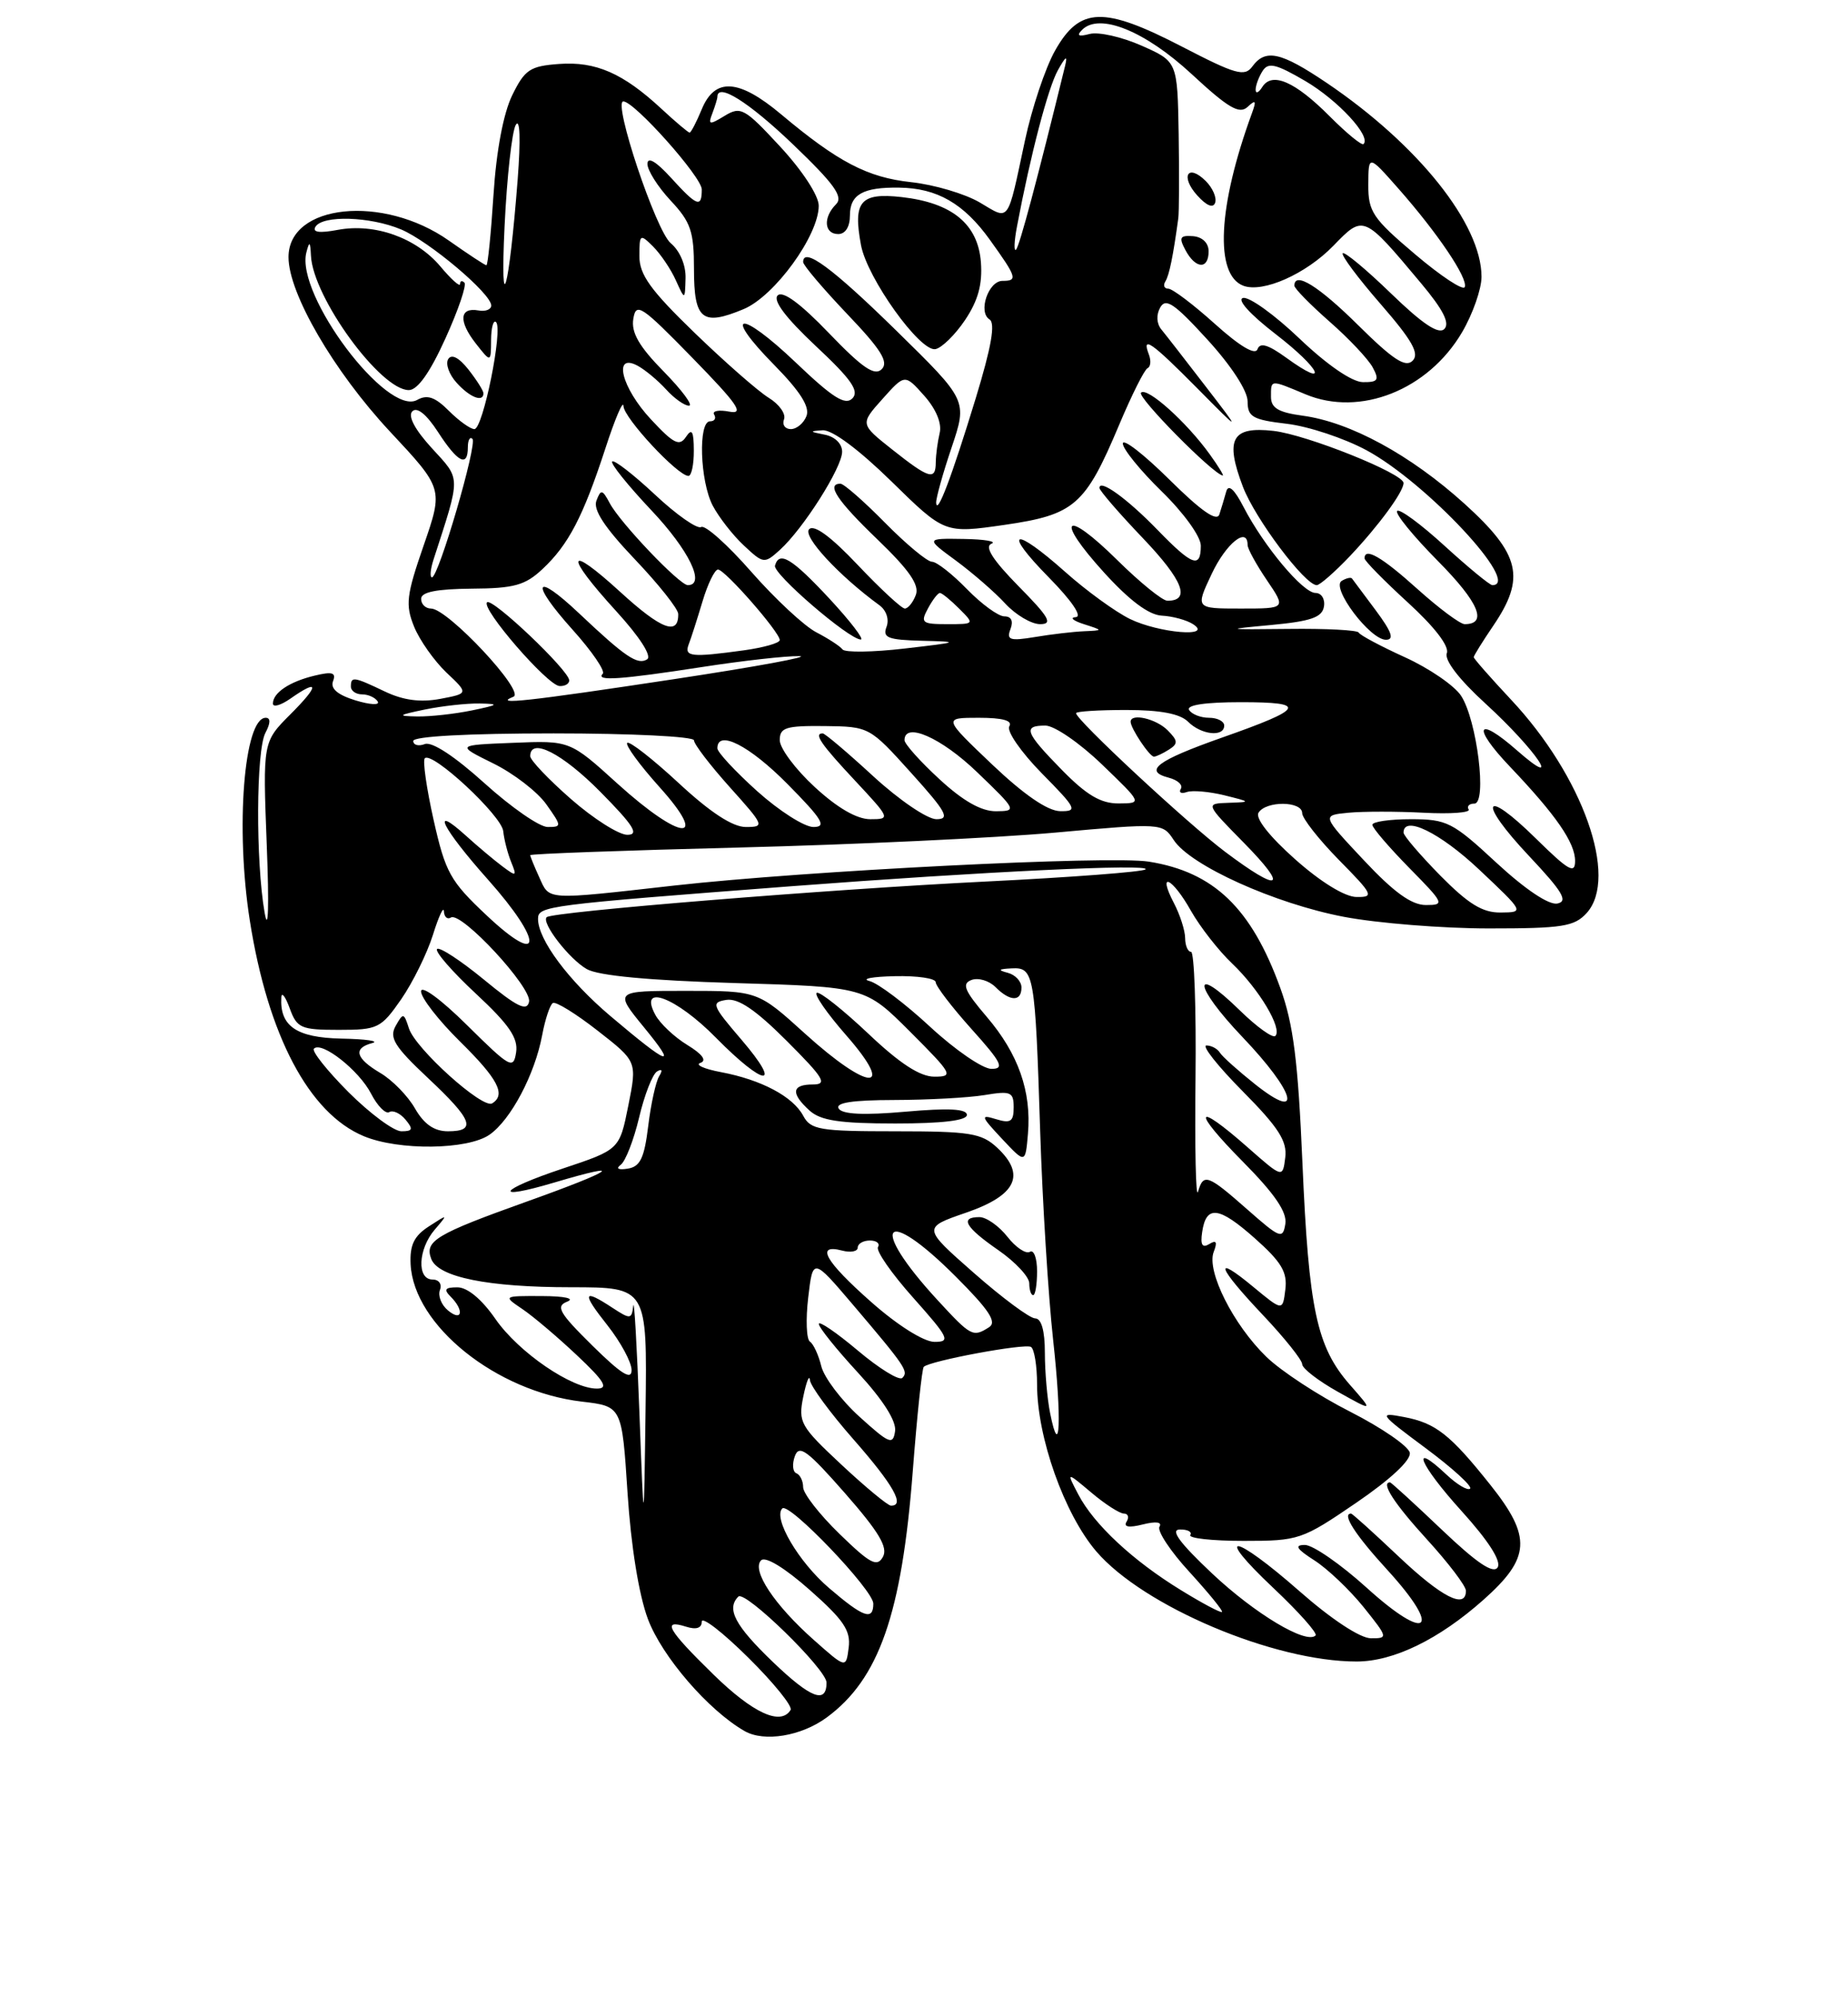 <?xml version="1.0" encoding="UTF-8" standalone="no"?>
<!DOCTYPE svg PUBLIC "-//W3C//DTD SVG 1.1//EN" "http://www.w3.org/Graphics/SVG/1.1/DTD/svg11.dtd" >
<svg xmlns="http://www.w3.org/2000/svg" xmlns:xlink="http://www.w3.org/1999/xlink" version="1.1" viewBox="0 0 237 256">
 <g >
 <path fill="currentColor"
d=" M 106.00 220.15 C 112.73 215.22 115.65 206.87 117.06 188.56 C 117.61 181.44 118.24 175.42 118.47 175.19 C 119.25 174.42 131.44 172.15 132.22 172.64 C 132.65 172.90 133.00 175.07 133.00 177.45 C 133.00 184.22 136.49 194.04 140.59 198.84 C 146.63 205.89 163.41 212.98 174.00 212.96 C 178.73 212.95 184.53 210.13 190.25 205.05 C 196.29 199.68 196.46 197.01 191.15 190.34 C 185.97 183.84 184.12 182.39 180.04 181.62 C 176.73 180.99 176.85 181.17 182.83 185.61 C 186.27 188.16 188.83 190.50 188.54 190.80 C 188.24 191.10 186.87 190.29 185.50 189.00 C 180.72 184.51 182.04 187.71 187.42 193.65 C 190.89 197.48 192.56 200.09 192.07 200.89 C 191.52 201.77 189.41 200.35 184.91 196.07 C 181.40 192.73 178.41 190.00 178.27 190.00 C 177.04 190.00 178.80 192.71 183.00 197.31 C 185.75 200.32 188.00 203.28 188.00 203.89 C 188.00 206.31 184.91 204.74 179.37 199.50 C 176.17 196.47 173.43 194.00 173.27 194.00 C 172.05 194.00 173.77 196.69 177.93 201.23 C 185.02 208.99 183.13 210.62 175.28 203.51 C 171.93 200.48 168.36 198.01 167.34 198.02 C 165.96 198.03 166.26 198.52 168.57 200.00 C 170.26 201.08 173.09 203.78 174.87 205.98 C 178.01 209.90 178.04 210.00 175.80 209.98 C 174.43 209.97 170.74 207.54 166.69 203.98 C 158.14 196.47 155.47 196.16 163.36 203.59 C 166.58 206.63 168.99 209.34 168.72 209.62 C 167.54 210.80 160.93 206.84 155.43 201.66 C 151.26 197.73 150.04 196.06 151.31 196.04 C 152.30 196.02 152.91 196.34 152.65 196.75 C 152.40 197.16 155.47 197.50 159.49 197.50 C 166.58 197.50 166.98 197.36 173.94 192.61 C 178.36 189.59 180.98 187.14 180.80 186.20 C 180.63 185.36 177.20 183.00 173.17 180.95 C 169.14 178.91 164.29 175.74 162.41 173.91 C 158.17 169.80 154.71 162.93 155.65 160.47 C 156.15 159.18 155.99 158.89 155.09 159.45 C 154.19 160.00 153.93 159.56 154.17 157.94 C 154.68 154.42 156.30 154.61 160.93 158.72 C 164.34 161.75 165.12 163.05 164.84 165.28 C 164.50 168.06 164.50 168.06 160.75 164.96 C 155.49 160.60 156.08 162.34 162.00 168.59 C 164.75 171.50 167.00 174.32 167.00 174.85 C 167.00 175.39 169.06 176.98 171.58 178.39 C 176.16 180.95 176.16 180.95 173.12 177.49 C 168.86 172.63 167.84 167.86 167.03 149.00 C 166.47 135.99 165.87 131.26 164.20 126.65 C 160.49 116.40 155.68 111.77 147.34 110.44 C 142.37 109.64 103.36 111.61 86.50 113.50 C 69.78 115.38 70.51 115.42 69.16 112.45 C 68.52 111.05 68.00 109.77 68.00 109.61 C 68.00 109.44 80.04 109.00 94.75 108.63 C 109.46 108.26 127.71 107.40 135.29 106.72 C 149.02 105.48 149.09 105.49 150.52 107.66 C 152.66 110.94 163.49 115.82 172.34 117.51 C 176.65 118.33 185.02 119.00 190.93 119.00 C 200.39 119.00 201.91 118.76 203.49 117.02 C 207.60 112.47 202.98 99.46 193.77 89.66 C 191.15 86.86 189.00 84.42 189.00 84.23 C 189.00 84.05 190.12 82.24 191.50 80.21 C 195.69 74.05 194.98 71.05 187.81 64.56 C 180.88 58.30 173.16 54.10 167.06 53.28 C 163.96 52.86 163.00 52.30 163.00 50.87 C 163.00 48.62 162.86 48.63 167.43 50.54 C 174.42 53.46 183.16 49.99 187.51 42.58 C 188.88 40.24 190.00 37.04 190.00 35.48 C 190.00 28.72 181.87 18.54 170.14 10.62 C 164.25 6.65 162.29 6.22 160.60 8.53 C 159.62 9.87 158.46 9.54 151.59 5.98 C 141.52 0.77 138.47 0.87 135.30 6.50 C 134.06 8.70 132.33 13.88 131.45 18.00 C 129.14 28.80 129.54 28.25 125.65 25.95 C 123.76 24.84 119.81 23.67 116.86 23.35 C 111.26 22.75 107.47 20.77 100.16 14.64 C 94.74 10.10 91.69 9.91 90.00 14.00 C 89.32 15.65 88.61 17.00 88.44 17.00 C 88.27 17.00 86.63 15.62 84.81 13.93 C 79.91 9.39 76.41 7.85 71.69 8.20 C 67.97 8.47 67.30 8.92 65.69 12.21 C 64.56 14.52 63.65 19.33 63.29 24.96 C 62.97 29.93 62.56 34.00 62.38 34.00 C 62.20 34.00 60.04 32.58 57.57 30.84 C 49.13 24.89 37.00 26.14 37.00 32.96 C 37.00 37.61 42.81 47.59 49.98 55.28 C 56.85 62.63 56.85 62.63 54.34 69.89 C 52.11 76.32 51.97 77.52 53.11 80.33 C 53.82 82.07 55.69 84.71 57.25 86.20 C 60.10 88.89 60.10 88.89 56.44 89.58 C 53.91 90.05 51.72 89.76 49.35 88.63 C 45.35 86.72 45.00 86.67 45.00 88.00 C 45.00 88.55 45.65 89.00 46.44 89.00 C 47.23 89.00 48.13 89.41 48.44 89.91 C 48.75 90.41 47.47 90.34 45.59 89.77 C 43.29 89.06 42.35 88.26 42.71 87.31 C 43.13 86.21 42.62 86.05 40.38 86.59 C 37.14 87.36 35.00 88.79 35.00 90.18 C 35.00 90.69 36.00 90.41 37.22 89.56 C 40.97 86.93 40.98 87.82 37.25 91.55 C 33.70 95.10 33.70 95.10 34.21 108.30 C 34.52 116.16 34.41 119.68 33.94 117.00 C 32.78 110.40 32.84 96.17 34.04 93.93 C 34.70 92.69 34.72 92.00 34.08 92.00 C 31.29 92.00 30.17 106.17 32.04 118.00 C 34.36 132.73 39.63 142.70 46.64 145.62 C 51.13 147.50 59.99 147.39 62.79 145.43 C 65.51 143.53 68.59 137.71 69.53 132.69 C 69.91 130.65 70.53 128.79 70.90 128.56 C 71.27 128.33 73.85 129.92 76.64 132.10 C 81.71 136.05 81.71 136.05 80.58 141.70 C 79.45 147.35 79.45 147.35 72.16 149.78 C 63.89 152.54 63.03 153.96 71.08 151.57 C 80.55 148.76 78.74 150.02 67.61 153.99 C 55.87 158.19 54.42 159.06 55.31 161.37 C 56.21 163.70 62.57 164.99 73.25 164.99 C 83.00 165.00 83.00 165.00 82.79 180.75 C 82.58 196.50 82.58 196.50 82.00 181.00 C 81.68 172.47 81.33 166.34 81.21 167.37 C 81.01 169.11 80.85 169.13 78.54 167.62 C 74.72 165.11 74.57 165.67 77.92 169.89 C 79.61 172.04 81.00 174.61 81.00 175.61 C 81.00 176.95 79.69 176.13 75.98 172.48 C 71.72 168.28 71.23 167.43 72.73 166.84 C 73.77 166.43 72.44 166.13 69.50 166.12 C 64.50 166.10 64.50 166.10 67.00 167.79 C 68.38 168.72 71.53 171.39 74.00 173.72 C 77.50 177.01 78.07 177.96 76.59 177.98 C 73.35 178.02 66.51 173.34 63.54 169.06 C 61.79 166.53 59.95 165.00 58.66 165.00 C 57.06 165.00 56.87 165.27 57.80 166.20 C 59.56 167.96 59.27 169.47 57.45 167.96 C 56.60 167.26 56.14 166.08 56.42 165.34 C 56.71 164.59 56.29 164.00 55.47 164.00 C 53.44 164.00 53.61 160.11 55.75 157.61 C 57.48 155.59 57.47 155.59 55.00 157.19 C 53.10 158.42 52.54 159.58 52.66 162.05 C 53.06 169.88 63.63 178.36 74.63 179.65 C 79.76 180.25 79.76 180.25 80.48 191.35 C 80.92 198.15 81.93 204.41 83.09 207.51 C 84.89 212.32 90.87 219.24 95.50 221.88 C 98.01 223.31 102.74 222.53 106.00 220.15 Z  M 91.50 214.63 C 85.61 208.88 84.82 207.49 88.00 208.50 C 89.29 208.91 90.00 208.68 90.00 207.85 C 90.00 207.14 92.68 209.21 95.95 212.45 C 99.23 215.69 101.68 218.72 101.39 219.17 C 100.13 221.22 96.58 219.59 91.50 214.63 Z  M 99.13 213.03 C 94.27 208.37 93.12 206.21 94.69 204.64 C 95.55 203.78 106.00 213.97 106.00 215.66 C 106.00 218.45 103.98 217.68 99.13 213.03 Z  M 104.35 210.18 C 99.31 205.71 96.35 201.25 97.61 199.99 C 98.16 199.44 100.65 200.96 103.85 203.79 C 108.20 207.63 109.12 209.00 108.84 211.18 C 108.50 213.86 108.50 213.86 104.35 210.18 Z  M 106.32 203.54 C 102.41 200.20 99.10 194.56 100.33 193.34 C 101.18 192.49 112.00 203.80 112.00 205.54 C 112.00 207.77 110.73 207.32 106.32 203.54 Z  M 151.48 203.83 C 145.27 200.03 140.30 195.39 138.29 191.55 C 136.75 188.61 136.75 188.61 139.95 191.30 C 141.71 192.79 143.60 194.00 144.14 194.00 C 144.68 194.00 144.83 194.47 144.48 195.04 C 144.05 195.72 144.78 195.84 146.57 195.39 C 148.24 194.97 149.07 195.08 148.70 195.68 C 148.37 196.21 150.10 198.83 152.55 201.49 C 154.99 204.16 156.87 206.46 156.72 206.61 C 156.57 206.76 154.21 205.51 151.48 203.83 Z  M 107.67 196.61 C 105.10 194.12 103.00 191.42 103.00 190.62 C 103.00 189.82 102.61 189.02 102.13 188.83 C 101.66 188.65 101.57 187.67 101.93 186.66 C 102.48 185.11 103.53 185.88 108.36 191.38 C 112.73 196.36 113.91 198.34 113.23 199.55 C 112.48 200.90 111.60 200.43 107.67 196.61 Z  M 107.91 187.73 C 102.62 182.79 102.35 182.30 103.02 179.00 C 103.42 177.07 103.80 176.13 103.87 176.89 C 103.94 177.65 106.47 181.10 109.50 184.54 C 114.59 190.34 116.11 193.04 114.25 192.98 C 113.84 192.96 110.98 190.60 107.91 187.73 Z  M 110.24 181.60 C 107.89 179.48 105.69 176.56 105.33 175.12 C 104.98 173.68 104.32 172.25 103.87 171.96 C 103.42 171.66 103.32 169.11 103.65 166.31 C 104.25 161.20 104.25 161.20 109.38 167.22 C 116.13 175.16 116.55 175.78 115.72 176.61 C 115.33 177.00 112.76 175.42 110.01 173.10 C 107.25 170.78 105.00 169.25 105.01 169.69 C 105.01 170.14 107.28 172.96 110.05 175.96 C 113.27 179.46 114.98 182.16 114.79 183.44 C 114.53 185.25 114.05 185.05 110.24 181.60 Z  M 134.67 181.11 C 134.30 179.26 134.00 175.78 134.00 173.38 C 134.00 170.55 133.56 168.99 132.75 168.98 C 132.06 168.97 128.53 166.35 124.90 163.16 C 118.30 157.36 118.30 157.36 123.90 155.43 C 130.35 153.21 131.61 150.57 127.87 147.09 C 125.88 145.24 124.40 145.00 114.85 145.00 C 105.11 145.00 103.97 144.81 103.01 143.01 C 101.68 140.54 97.65 138.40 92.47 137.42 C 90.28 137.01 89.10 136.47 89.83 136.23 C 90.68 135.94 90.07 135.11 88.15 133.94 C 86.49 132.93 84.63 131.18 84.03 130.05 C 81.85 125.98 86.72 127.82 91.81 133.00 C 98.07 139.35 100.47 139.54 95.08 133.25 C 91.30 128.84 91.16 128.48 93.15 128.16 C 94.68 127.92 96.92 129.44 100.89 133.41 C 105.68 138.20 106.16 139.00 104.24 139.00 C 101.52 139.00 101.38 140.13 103.83 142.35 C 105.25 143.63 107.70 144.00 114.83 144.00 C 120.85 144.00 124.00 143.62 124.00 142.90 C 124.00 142.12 121.62 142.00 116.12 142.49 C 110.78 142.96 108.02 142.83 107.56 142.09 C 107.09 141.34 109.30 141.00 114.69 140.99 C 118.99 140.98 124.19 140.70 126.25 140.36 C 129.63 139.80 130.00 139.95 130.00 141.94 C 130.00 143.75 129.61 144.02 127.75 143.45 C 125.70 142.82 125.77 143.05 128.50 145.96 C 131.50 149.16 131.50 149.16 131.83 145.33 C 132.30 139.89 130.59 135.05 126.53 130.31 C 123.68 126.97 123.31 126.09 124.58 125.61 C 125.44 125.28 126.82 125.68 127.65 126.50 C 129.53 128.39 131.00 128.42 131.00 126.57 C 131.00 125.79 130.21 124.94 129.25 124.69 C 127.92 124.34 128.04 124.20 129.73 124.12 C 132.62 123.97 132.75 124.75 133.40 145.00 C 133.69 154.07 134.44 166.10 135.06 171.73 C 136.18 181.93 135.95 187.49 134.67 181.11 Z  M 133.00 162.94 C 133.00 161.26 132.59 160.14 132.08 160.45 C 131.57 160.76 130.27 159.89 129.19 158.51 C 128.10 157.13 126.49 156.00 125.61 156.00 C 123.04 156.00 123.79 157.30 128.04 160.24 C 130.22 161.75 132.00 163.66 132.00 164.49 C 132.00 165.32 132.22 166.00 132.50 166.00 C 132.78 166.00 133.00 164.62 133.00 162.94 Z  M 111.75 166.90 C 105.82 161.67 104.52 159.38 108.00 160.29 C 109.10 160.58 110.00 160.40 110.00 159.91 C 110.00 159.41 110.70 159.00 111.56 159.00 C 112.42 159.00 112.88 159.38 112.60 159.84 C 112.31 160.31 114.34 163.23 117.12 166.34 C 121.70 171.48 121.95 172.00 119.83 171.99 C 118.47 171.98 115.11 169.87 111.75 166.90 Z  M 120.24 166.64 C 111.29 156.93 113.30 154.34 122.58 163.63 C 126.84 167.89 127.88 169.46 126.85 170.11 C 124.78 171.43 124.53 171.30 120.24 166.64 Z  M 160.00 155.05 C 154.87 150.53 154.34 150.34 153.64 152.75 C 153.36 153.71 153.22 147.19 153.32 138.25 C 153.42 129.31 153.16 122.00 152.75 122.00 C 152.34 122.00 152.00 121.21 151.99 120.25 C 151.99 119.29 151.34 117.26 150.55 115.75 C 148.37 111.57 150.33 112.46 152.74 116.75 C 153.91 118.81 156.28 121.85 158.02 123.50 C 161.47 126.78 164.49 131.84 163.56 132.78 C 163.23 133.10 161.18 131.63 159.00 129.50 C 152.76 123.40 153.05 126.32 159.34 132.92 C 166.13 140.03 167.19 143.90 161.01 139.01 C 158.82 137.27 156.77 135.44 156.45 134.93 C 156.14 134.42 155.36 134.00 154.72 134.00 C 154.08 134.00 156.17 136.64 159.36 139.86 C 163.97 144.51 165.09 146.26 164.83 148.36 C 164.50 151.01 164.50 151.01 160.00 147.05 C 153.20 141.06 152.79 142.22 159.37 148.87 C 163.49 153.03 165.08 155.36 164.84 156.87 C 164.52 158.86 164.18 158.73 160.00 155.05 Z  M 79.60 149.30 C 80.21 148.86 81.27 146.14 81.96 143.25 C 82.64 140.36 83.68 137.70 84.25 137.34 C 84.90 136.94 85.01 137.18 84.53 137.95 C 84.11 138.64 83.47 141.51 83.13 144.34 C 82.63 148.44 82.10 149.54 80.50 149.79 C 79.30 149.98 78.94 149.79 79.60 149.30 Z  M 44.70 139.99 C 41.95 137.23 39.95 134.72 40.26 134.41 C 41.25 133.41 46.05 137.19 47.59 140.18 C 48.41 141.77 49.47 142.83 49.93 142.54 C 50.39 142.26 51.33 142.69 52.01 143.51 C 53.02 144.73 52.93 145.00 51.48 145.00 C 50.51 145.00 47.46 142.74 44.70 139.99 Z  M 53.23 142.09 C 52.32 140.48 50.31 138.43 48.78 137.53 C 45.59 135.64 45.24 134.35 47.75 133.69 C 48.71 133.44 46.93 133.18 43.79 133.12 C 38.01 133.00 35.86 131.52 36.08 127.82 C 36.12 127.09 36.61 127.74 37.16 129.25 C 38.08 131.78 38.60 132.00 43.45 132.00 C 48.46 132.00 48.86 131.80 51.45 128.08 C 52.94 125.92 54.77 122.21 55.52 119.83 C 56.26 117.45 56.90 116.09 56.93 116.81 C 56.97 117.53 57.37 117.89 57.83 117.60 C 59.15 116.79 68.23 126.57 67.85 128.40 C 67.58 129.68 66.31 129.06 62.05 125.55 C 59.05 123.09 56.35 121.33 56.05 121.64 C 55.75 121.96 57.99 124.53 61.03 127.36 C 65.29 131.32 66.47 133.05 66.19 134.88 C 65.85 137.10 65.43 136.87 59.91 131.41 C 56.57 128.10 54.00 126.22 54.00 127.07 C 54.00 127.90 56.25 130.79 59.00 133.50 C 63.87 138.29 64.92 140.31 63.12 141.42 C 61.90 142.18 53.26 134.40 52.44 131.80 C 51.80 129.80 51.70 129.78 50.74 131.50 C 49.89 133.01 50.59 134.14 54.86 138.15 C 60.62 143.55 61.17 145.00 57.45 145.00 C 55.69 145.00 54.39 144.10 53.23 142.09 Z  M 103.26 132.50 C 97.19 127.00 97.19 127.00 87.97 127.00 C 78.76 127.00 78.76 127.00 82.61 131.70 C 86.97 137.02 85.86 136.64 78.26 130.21 C 72.91 125.68 69.00 120.43 69.00 117.78 C 69.00 116.12 69.96 116.00 101.50 113.59 C 126.17 111.71 147.65 110.69 146.91 111.43 C 146.59 111.75 137.36 112.45 126.41 112.99 C 106.33 113.98 70.83 116.86 70.11 117.56 C 69.39 118.26 72.99 122.92 75.25 124.21 C 76.72 125.06 83.29 125.67 94.24 126.00 C 110.98 126.50 110.98 126.50 116.73 132.25 C 122.17 137.69 122.33 138.00 119.83 138.00 C 117.99 138.00 115.40 136.32 111.36 132.49 C 108.16 129.47 105.19 127.10 104.76 127.25 C 104.33 127.39 106.04 129.87 108.57 132.75 C 114.96 140.06 111.43 139.89 103.26 132.50 Z  M 119.30 131.62 C 116.11 128.66 112.60 126.01 111.50 125.74 C 110.40 125.46 111.86 125.18 114.75 125.12 C 117.64 125.05 120.00 125.40 120.00 125.89 C 120.00 126.38 122.07 129.08 124.59 131.89 C 128.46 136.19 128.86 137.00 127.15 137.00 C 126.03 137.00 122.50 134.58 119.30 131.62 Z  M 62.39 117.31 C 57.74 112.94 57.12 111.83 55.61 105.10 C 54.70 101.04 54.19 97.48 54.48 97.19 C 55.42 96.25 64.34 104.54 64.54 106.54 C 64.65 107.62 65.11 109.40 65.56 110.50 C 66.31 112.34 66.22 112.38 64.44 111.05 C 63.37 110.25 61.26 108.48 59.75 107.11 C 55.07 102.88 56.73 106.18 62.58 112.74 C 69.76 120.80 69.62 124.12 62.39 117.31 Z  M 184.71 112.22 C 182.12 109.58 180.00 107.11 180.00 106.72 C 180.00 104.44 184.68 106.73 189.70 111.46 C 195.50 116.93 195.50 116.93 192.46 116.96 C 190.13 116.99 188.33 115.88 184.71 112.22 Z  M 174.90 110.25 C 169.50 104.50 169.50 104.50 172.93 104.17 C 174.82 103.99 179.17 103.99 182.59 104.17 C 186.02 104.35 188.61 104.16 188.35 103.75 C 188.09 103.34 188.42 103.00 189.08 103.00 C 190.74 103.00 189.42 92.30 187.38 89.18 C 186.53 87.88 183.28 85.65 180.17 84.24 C 177.05 82.82 174.39 81.40 174.25 81.08 C 174.11 80.76 170.06 80.55 165.25 80.61 C 157.06 80.70 156.92 80.67 163.00 80.11 C 168.13 79.63 169.56 79.13 169.79 77.75 C 169.96 76.79 169.47 76.00 168.71 76.00 C 167.10 76.00 162.10 70.03 159.49 65.00 C 158.30 62.69 157.54 62.01 157.26 63.00 C 157.03 63.83 156.64 65.14 156.38 65.93 C 156.07 66.91 154.06 65.52 149.96 61.46 C 146.68 58.22 144.00 56.14 144.00 56.85 C 144.00 57.55 146.25 60.32 149.00 63.00 C 151.81 65.74 154.00 68.77 154.00 69.94 C 154.00 72.91 152.91 72.52 148.45 67.92 C 144.57 63.92 141.00 61.34 141.00 62.54 C 141.00 62.87 143.52 65.79 146.60 69.01 C 151.72 74.38 152.74 77.00 149.72 77.00 C 149.08 77.00 146.20 74.66 143.31 71.81 C 136.52 65.10 135.18 66.33 141.59 73.38 C 144.85 76.97 147.34 78.83 149.00 78.91 C 150.38 78.98 152.18 79.47 153.00 80.00 C 155.69 81.74 148.62 81.15 144.90 79.33 C 143.03 78.41 139.31 75.71 136.64 73.33 C 129.97 67.39 128.46 67.86 134.50 74.00 C 137.46 77.01 138.84 79.04 137.96 79.10 C 137.16 79.15 137.62 79.56 139.00 80.00 C 141.50 80.80 141.50 80.80 139.00 80.91 C 137.62 80.97 134.80 81.30 132.73 81.65 C 129.51 82.18 129.05 82.03 129.59 80.63 C 129.98 79.60 129.70 79.00 128.80 79.00 C 128.03 79.00 125.87 77.42 124.00 75.50 C 122.13 73.58 120.12 72.00 119.52 72.00 C 118.92 72.00 116.21 69.75 113.50 67.00 C 110.79 64.25 108.22 62.00 107.79 62.00 C 105.91 62.00 107.36 64.18 112.56 69.17 C 116.62 73.08 117.94 74.99 117.45 76.26 C 117.09 77.22 116.45 78.00 116.04 78.00 C 115.63 78.00 112.92 75.49 110.02 72.43 C 106.58 68.79 104.41 67.19 103.77 67.83 C 102.89 68.71 107.56 73.77 112.80 77.59 C 113.68 78.24 114.06 79.41 113.69 80.36 C 113.16 81.74 113.88 82.02 118.28 82.13 C 123.19 82.25 123.06 82.31 116.05 83.12 C 111.96 83.60 108.36 83.65 108.05 83.24 C 107.75 82.83 106.24 81.85 104.70 81.05 C 103.16 80.26 99.41 76.77 96.36 73.30 C 93.32 69.83 90.42 67.24 89.92 67.55 C 89.43 67.85 86.76 65.99 84.00 63.40 C 81.23 60.81 78.76 58.90 78.51 59.15 C 78.26 59.40 80.52 62.21 83.53 65.40 C 88.35 70.49 90.54 75.00 88.21 75.00 C 87.15 75.00 79.53 67.01 78.20 64.50 C 77.25 62.72 77.06 62.68 76.49 64.17 C 76.04 65.33 77.53 67.60 81.40 71.67 C 84.46 74.88 86.97 78.04 86.98 78.69 C 87.03 81.52 84.81 80.68 79.59 75.91 C 72.63 69.55 72.31 70.98 79.03 78.34 C 82.06 81.66 83.63 84.11 82.99 84.51 C 81.76 85.27 80.20 84.22 74.27 78.62 C 68.48 73.15 67.92 74.58 73.44 80.72 C 75.92 83.48 77.65 86.01 77.30 86.36 C 76.34 87.33 79.55 87.11 90.00 85.50 C 95.22 84.69 100.85 84.06 102.50 84.10 C 104.15 84.13 96.95 85.46 86.50 87.04 C 67.63 89.90 63.12 90.39 65.85 89.30 C 67.41 88.68 57.42 78.00 55.28 78.00 C 54.58 78.00 54.00 77.44 54.01 76.75 C 54.01 75.88 56.00 75.49 60.47 75.45 C 65.92 75.42 67.35 75.02 69.56 72.95 C 72.90 69.83 74.77 66.25 77.63 57.50 C 78.88 53.65 79.93 51.20 79.96 52.05 C 80.00 53.57 86.92 61.00 88.29 61.00 C 88.68 61.00 88.99 59.54 88.98 57.75 C 88.97 55.25 88.74 54.85 87.97 56.00 C 87.14 57.25 86.39 56.88 83.49 53.76 C 79.71 49.72 78.57 45.17 81.76 46.87 C 82.73 47.39 84.37 48.76 85.42 49.91 C 86.46 51.06 87.78 52.00 88.36 52.00 C 88.94 52.00 87.48 50.03 85.12 47.62 C 81.96 44.41 80.93 42.62 81.22 40.87 C 81.57 38.71 82.23 39.14 88.80 45.87 C 94.61 51.82 95.52 53.14 93.53 52.76 C 92.17 52.50 91.30 52.67 91.59 53.14 C 91.88 53.62 91.64 54.00 91.06 54.00 C 89.52 54.00 89.76 61.64 91.40 64.80 C 92.18 66.28 93.97 68.59 95.39 69.91 C 97.91 72.27 98.03 72.28 100.01 70.49 C 103.02 67.77 108.00 59.92 108.00 57.90 C 108.00 56.87 107.07 55.96 105.75 55.71 C 103.81 55.33 103.77 55.26 105.50 55.15 C 106.72 55.07 110.15 57.62 114.32 61.70 C 121.14 68.38 121.14 68.38 128.80 67.28 C 137.83 65.97 139.17 64.80 143.55 54.40 C 145.15 50.60 146.78 47.36 147.17 47.19 C 147.57 47.01 147.64 46.22 147.34 45.44 C 146.38 42.94 147.67 43.84 153.53 49.75 C 159.22 55.50 159.22 55.50 154.60 49.50 C 152.06 46.20 149.52 42.93 148.95 42.24 C 148.32 41.48 148.26 40.37 148.79 39.42 C 149.50 38.14 150.61 38.89 154.83 43.51 C 157.89 46.85 160.00 50.09 160.00 51.44 C 160.00 53.43 160.63 53.80 165.04 54.32 C 167.81 54.65 172.40 56.17 175.25 57.71 C 182.94 61.85 195.21 75.00 191.39 75.00 C 191.05 75.00 188.30 72.73 185.26 69.96 C 182.23 67.19 179.49 65.17 179.18 65.49 C 178.87 65.80 181.23 68.70 184.43 71.93 C 189.66 77.21 190.83 80.00 187.84 80.00 C 187.26 80.00 184.54 77.97 181.79 75.50 C 177.20 71.37 175.00 70.10 175.00 71.57 C 175.00 71.89 177.50 74.43 180.55 77.22 C 183.98 80.35 185.89 82.84 185.55 83.72 C 185.21 84.60 187.12 87.09 190.54 90.21 C 197.00 96.12 200.64 101.52 194.56 96.19 C 189.37 91.63 188.72 93.10 193.65 98.27 C 199.57 104.49 202.00 108.01 202.00 110.35 C 202.00 112.07 201.16 111.59 197.02 107.52 C 190.19 100.79 189.41 102.62 196.09 109.71 C 200.41 114.30 201.14 115.52 199.72 115.81 C 198.63 116.02 195.61 114.00 191.91 110.58 C 186.29 105.37 185.56 105.00 180.94 105.00 C 178.22 105.00 176.00 105.32 176.00 105.72 C 176.00 106.11 178.12 108.58 180.71 111.22 C 185.22 115.80 185.32 116.00 182.86 116.00 C 181.02 116.00 178.75 114.36 174.90 110.25 Z  M 73.00 87.21 C 73.00 85.95 63.11 76.56 62.46 77.20 C 61.67 78.00 70.19 87.83 71.75 87.93 C 72.44 87.97 73.00 87.65 73.00 87.21 Z  M 106.39 76.75 C 101.55 71.55 99.93 70.57 99.39 72.50 C 99.10 73.54 108.84 81.93 110.39 81.97 C 110.87 81.99 109.07 79.64 106.39 76.75 Z  M 176.45 78.25 C 174.91 76.19 173.54 74.34 173.39 74.15 C 173.25 73.96 172.65 74.10 172.06 74.46 C 170.67 75.32 175.69 82.00 177.74 82.00 C 178.84 82.00 178.50 81.01 176.45 78.25 Z  M 130.61 75.12 C 127.31 71.76 126.23 70.06 127.15 69.69 C 127.89 69.40 126.29 69.12 123.60 69.08 C 118.70 69.00 118.70 69.00 122.60 71.86 C 124.74 73.44 127.59 75.91 128.92 77.36 C 130.26 78.81 132.27 80.00 133.39 80.00 C 135.06 80.00 134.56 79.12 130.61 75.12 Z  M 173.15 71.25 C 176.81 67.38 180.00 63.04 180.00 61.91 C 180.00 60.69 167.57 55.71 163.32 55.23 C 157.97 54.62 157.07 56.27 159.40 62.39 C 160.97 66.50 167.36 75.00 168.87 75.00 C 169.27 75.00 171.19 73.31 173.15 71.25 Z  M 155.16 58.25 C 152.18 54.10 147.11 49.56 146.33 50.33 C 145.79 50.88 155.56 60.78 156.82 60.95 C 156.99 60.98 156.25 59.76 155.16 58.25 Z  M 166.09 110.13 C 162.81 107.22 160.96 104.87 161.40 104.17 C 162.35 102.62 167.00 102.66 167.00 104.22 C 167.00 104.88 169.12 107.58 171.71 110.22 C 176.10 114.67 176.26 115.00 173.96 114.97 C 172.47 114.95 169.37 113.05 166.09 110.13 Z  M 157.12 109.18 C 152.29 105.55 138.00 92.27 138.00 91.41 C 138.00 91.18 140.89 91.00 144.43 91.00 C 148.81 91.00 151.33 91.48 152.36 92.50 C 154.05 94.20 157.00 94.51 157.00 93.00 C 157.00 92.45 156.13 92.00 155.06 92.00 C 153.99 92.00 152.84 91.55 152.50 91.00 C 152.11 90.37 154.56 90.00 159.14 90.00 C 167.77 90.00 167.34 90.81 156.72 94.54 C 148.36 97.49 146.59 98.82 149.89 99.68 C 151.04 99.98 151.73 100.62 151.44 101.10 C 151.14 101.58 151.48 101.77 152.20 101.52 C 152.91 101.27 155.07 101.46 157.00 101.93 C 160.46 102.79 160.47 102.80 157.54 102.90 C 154.58 103.00 154.58 103.00 159.50 108.00 C 165.35 113.94 164.21 114.51 157.12 109.18 Z  M 149.91 96.08 C 151.11 95.32 151.08 94.94 149.73 93.59 C 148.25 92.11 145.00 91.37 145.00 92.51 C 145.00 93.35 147.44 97.00 147.99 96.98 C 148.27 96.98 149.14 96.57 149.91 96.08 Z  M 73.23 102.42 C 70.35 99.90 68.00 97.43 68.00 96.92 C 68.00 94.46 72.11 96.55 77.00 101.50 C 81.27 105.82 82.01 107.00 80.45 107.00 C 79.36 107.00 76.11 104.94 73.23 102.42 Z  M 62.15 100.40 C 58.33 96.95 55.40 95.02 54.48 95.37 C 53.67 95.68 53.00 95.50 53.00 94.97 C 53.00 94.38 60.06 94.00 71.00 94.00 C 80.90 94.00 89.00 94.40 89.00 94.89 C 89.00 95.38 91.07 98.08 93.59 100.89 C 98.02 105.82 98.10 106.00 95.65 106.00 C 93.96 106.00 91.09 104.13 87.03 100.36 C 83.68 97.26 80.72 94.95 80.44 95.22 C 80.17 95.50 82.02 98.03 84.56 100.86 C 91.09 108.11 87.36 107.83 79.21 100.46 C 73.09 94.91 73.09 94.91 65.79 95.21 C 58.50 95.50 58.50 95.50 63.24 97.84 C 65.85 99.12 68.92 101.48 70.06 103.09 C 72.05 105.89 72.06 106.00 70.24 106.00 C 69.19 106.00 65.56 103.48 62.15 100.40 Z  M 97.11 101.41 C 94.30 98.88 92.00 96.41 92.00 95.91 C 92.00 93.46 96.12 95.56 101.00 100.50 C 105.49 105.04 106.06 106.00 104.32 106.00 C 103.16 106.00 99.92 103.93 97.11 101.41 Z  M 104.48 100.87 C 102.01 98.60 100.00 95.90 100.00 94.87 C 100.00 93.25 100.77 93.01 105.75 93.06 C 111.48 93.13 111.52 93.15 116.85 99.06 C 121.38 104.08 121.88 105.00 120.09 105.00 C 118.93 105.00 115.31 102.54 112.00 99.50 C 108.71 96.47 105.79 94.00 105.51 94.00 C 104.33 94.00 105.26 95.36 109.64 100.04 C 114.19 104.91 114.23 105.00 111.61 105.00 C 109.89 105.00 107.38 103.55 104.48 100.87 Z  M 120.48 99.87 C 118.01 97.60 116.00 95.35 116.00 94.87 C 116.00 92.47 120.72 94.55 125.32 98.98 C 130.39 103.85 130.44 103.96 127.73 103.98 C 125.85 103.99 123.51 102.67 120.48 99.87 Z  M 127.22 97.97 C 120.95 92.00 120.95 92.00 125.53 92.00 C 128.60 92.00 129.89 92.36 129.44 93.10 C 129.07 93.70 130.94 96.40 133.59 99.10 C 138.08 103.65 138.25 104.00 135.96 103.97 C 134.35 103.94 131.33 101.87 127.22 97.97 Z  M 136.21 98.71 C 131.45 93.86 131.13 93.00 134.07 93.00 C 135.22 93.00 138.48 95.24 141.32 97.98 C 146.50 102.96 146.50 102.96 143.46 102.98 C 141.18 102.99 139.36 101.92 136.21 98.71 Z  M 54.50 90.94 C 56.70 90.49 59.85 90.14 61.50 90.17 C 64.11 90.22 63.98 90.34 60.50 91.06 C 58.30 91.51 55.15 91.86 53.50 91.83 C 50.89 91.78 51.02 91.66 54.50 90.94 Z  M 88.32 82.60 C 88.62 81.84 89.41 79.36 90.09 77.10 C 90.76 74.85 91.66 73.00 92.08 73.00 C 92.97 73.00 100.00 81.03 100.00 82.04 C 100.00 82.42 97.91 83.01 95.36 83.36 C 88.66 84.28 87.72 84.18 88.32 82.60 Z  M 119.00 78.00 C 119.59 76.90 120.28 76.00 120.54 76.00 C 120.79 76.00 121.90 76.90 123.00 78.00 C 125.00 80.00 125.00 80.00 121.46 80.00 C 118.24 80.00 118.02 79.82 119.00 78.00 Z  M 155.40 73.55 C 157.24 69.64 160.00 67.43 160.00 69.86 C 160.00 70.33 161.11 72.36 162.47 74.36 C 164.94 78.00 164.94 78.00 159.12 78.00 C 153.30 78.00 153.30 78.00 155.40 73.55 Z  M 55.59 71.75 C 59.13 60.81 59.14 61.55 55.38 57.44 C 53.20 55.06 52.28 53.32 52.88 52.72 C 53.48 52.12 54.69 53.09 56.17 55.37 C 58.70 59.28 60.00 59.95 60.00 57.33 C 60.00 56.42 60.26 55.93 60.59 56.25 C 61.24 56.91 56.24 74.00 55.40 74.00 C 55.11 74.00 55.19 72.99 55.59 71.75 Z  M 120.06 64.44 C 120.03 63.86 120.92 60.67 122.04 57.36 C 124.07 51.32 124.07 51.32 114.98 42.41 C 106.74 34.33 103.00 31.58 103.00 33.59 C 103.00 33.99 105.54 36.98 108.63 40.23 C 112.98 44.78 114.00 46.40 113.08 47.32 C 112.16 48.23 110.61 47.17 106.30 42.69 C 102.64 38.88 100.38 37.22 99.73 37.87 C 99.09 38.51 100.77 40.74 104.62 44.35 C 109.18 48.61 110.23 50.12 109.32 51.06 C 108.39 52.00 106.79 50.98 102.06 46.47 C 94.85 39.60 92.52 39.92 99.35 46.84 C 102.63 50.18 103.88 52.16 103.43 53.32 C 103.08 54.24 102.17 55.00 101.42 55.00 C 100.68 55.00 100.28 54.43 100.55 53.74 C 100.81 53.05 99.93 51.81 98.59 50.99 C 97.25 50.17 92.97 46.42 89.08 42.66 C 83.42 37.19 82.00 35.21 82.00 32.83 C 82.00 30.00 82.09 29.94 83.75 31.59 C 84.71 32.55 86.03 34.49 86.67 35.92 C 87.84 38.50 87.84 38.50 87.92 35.66 C 87.97 33.97 87.19 32.15 86.01 31.16 C 84.12 29.58 78.57 13.00 79.94 13.00 C 81.36 13.00 90.00 22.69 90.00 24.28 C 90.00 26.69 89.39 26.46 86.02 22.75 C 84.14 20.69 83.05 20.05 83.03 21.00 C 83.02 21.82 84.36 23.94 86.00 25.70 C 88.59 28.46 89.00 29.65 89.00 34.48 C 89.00 40.99 90.05 41.84 95.37 39.62 C 99.34 37.96 105.00 30.18 105.00 26.37 C 105.00 25.08 102.92 21.89 100.08 18.82 C 95.49 13.86 95.00 13.59 92.93 14.85 C 90.96 16.05 90.78 16.01 91.36 14.52 C 91.71 13.59 92.00 12.65 92.00 12.42 C 92.00 10.55 96.00 13.06 101.67 18.48 C 107.00 23.58 108.18 25.22 107.22 26.18 C 105.53 27.87 105.69 30.00 107.50 30.00 C 108.42 30.00 109.00 29.07 109.00 27.61 C 109.00 24.92 110.68 23.98 115.33 24.05 C 120.18 24.11 123.61 26.09 126.95 30.74 C 130.42 35.57 130.55 36.00 128.57 36.00 C 126.75 36.00 125.40 40.01 126.90 40.94 C 127.68 41.42 127.14 44.47 125.13 51.06 C 122.01 61.26 120.16 66.12 120.06 64.44 Z  M 123.76 41.03 C 125.43 38.54 126.01 36.45 125.80 33.63 C 125.43 28.72 122.11 25.99 115.63 25.26 C 110.34 24.67 109.37 25.81 110.42 31.42 C 111.21 35.65 117.98 45.10 119.96 44.75 C 120.77 44.60 122.48 42.93 123.76 41.03 Z  M 114.40 57.60 C 110.30 54.35 110.30 54.35 113.17 51.14 C 116.04 47.93 116.04 47.93 118.52 50.71 C 120.05 52.43 120.81 54.27 120.51 55.50 C 120.25 56.60 120.02 58.29 120.01 59.25 C 120.00 61.62 119.18 61.39 114.40 57.60 Z  M 57.56 52.65 C 55.79 50.88 54.79 50.54 53.50 51.26 C 49.64 53.42 37.89 37.79 39.29 32.36 C 39.68 30.85 39.79 30.93 39.88 32.79 C 40.15 38.14 48.80 50.00 52.43 50.00 C 53.55 50.00 55.14 47.76 57.12 43.39 C 58.77 39.76 59.87 36.53 59.56 36.23 C 59.25 35.92 59.00 36.00 59.00 36.41 C 59.00 36.82 57.86 35.80 56.47 34.14 C 53.37 30.47 48.07 28.58 43.34 29.46 C 40.95 29.91 40.02 29.78 40.46 29.06 C 41.39 27.56 47.45 27.74 51.42 29.40 C 55.02 30.91 63.00 37.63 63.00 39.16 C 63.00 39.67 62.26 39.96 61.35 39.79 C 58.93 39.36 58.78 41.16 61.00 44.00 C 62.96 46.50 62.96 46.50 62.98 43.58 C 62.99 41.98 63.28 40.95 63.62 41.29 C 64.53 42.20 61.94 55.00 60.84 55.00 C 60.33 55.00 58.85 53.94 57.56 52.65 Z  M 62.00 50.41 C 62.00 50.08 61.14 48.72 60.08 47.37 C 58.86 45.83 57.91 45.33 57.48 46.03 C 57.11 46.63 57.59 48.00 58.56 49.06 C 60.25 50.94 62.00 51.62 62.00 50.41 Z  M 166.68 43.42 C 163.49 40.37 160.22 38.02 159.43 38.19 C 158.58 38.37 160.26 40.25 163.59 42.82 C 169.42 47.31 170.59 49.94 164.94 45.84 C 162.63 44.17 161.59 43.86 161.27 44.76 C 160.99 45.57 159.00 44.39 155.80 41.51 C 153.04 39.03 150.36 37.00 149.83 37.00 C 149.31 37.00 149.14 36.59 149.45 36.08 C 149.96 35.26 150.45 32.83 151.11 28.00 C 151.22 27.18 151.24 22.31 151.16 17.19 C 151.00 7.89 151.00 7.89 146.40 5.85 C 143.87 4.73 140.88 4.06 139.76 4.35 C 138.31 4.73 138.02 4.58 138.78 3.82 C 141.00 1.60 146.84 3.96 152.83 9.50 C 157.50 13.83 158.94 14.68 159.99 13.71 C 161.04 12.73 161.15 12.89 160.56 14.50 C 156.19 26.43 155.75 35.20 159.44 36.62 C 161.95 37.58 167.48 35.13 171.01 31.49 C 174.88 27.50 174.86 27.49 182.25 36.31 C 185.07 39.67 185.97 41.43 185.23 42.17 C 184.50 42.90 182.44 41.53 178.41 37.63 C 175.23 34.55 172.44 32.23 172.20 32.46 C 171.97 32.70 174.15 35.63 177.06 38.97 C 181.13 43.65 182.07 45.33 181.16 46.24 C 180.25 47.15 178.65 46.10 174.21 41.71 C 169.11 36.66 166.00 34.73 166.00 36.62 C 166.00 36.97 168.03 39.04 170.52 41.23 C 173.01 43.41 175.50 46.06 176.05 47.10 C 176.92 48.71 176.72 49.00 174.79 48.98 C 173.40 48.97 170.21 46.78 166.68 43.42 Z  M 155.00 32.21 C 155.00 31.14 154.20 30.37 153.00 30.27 C 151.32 30.15 151.16 30.43 152.03 32.06 C 153.33 34.49 155.00 34.58 155.00 32.21 Z  M 154.64 23.21 C 152.32 20.90 151.33 22.61 153.56 25.07 C 154.76 26.39 155.59 26.72 155.84 25.98 C 156.06 25.33 155.52 24.09 154.64 23.21 Z  M 64.71 29.00 C 65.01 22.68 65.66 16.82 66.15 16.00 C 66.69 15.10 66.78 17.88 66.39 23.00 C 65.28 37.32 64.12 41.48 64.71 29.00 Z  M 181.48 32.59 C 176.04 27.99 175.46 27.13 175.48 23.66 C 175.50 19.82 175.50 19.82 179.33 24.16 C 184.37 29.87 188.29 35.68 187.85 36.79 C 187.66 37.29 184.79 35.40 181.48 32.59 Z  M 130.43 29.00 C 132.16 19.82 134.41 11.26 135.67 9.00 C 136.70 7.16 136.94 7.03 136.58 8.50 C 133.01 23.08 130.74 31.59 130.30 32.00 C 130.01 32.27 130.06 30.93 130.43 29.00 Z  M 170.57 14.95 C 166.11 10.46 163.15 9.16 161.89 11.14 C 161.42 11.89 161.03 12.05 161.03 11.50 C 161.03 10.95 161.43 9.87 161.92 9.10 C 162.65 7.95 163.63 8.18 167.41 10.39 C 171.59 12.85 175.87 17.47 174.87 18.46 C 174.65 18.69 172.72 17.10 170.57 14.95 Z "/>
</g>
</svg>
